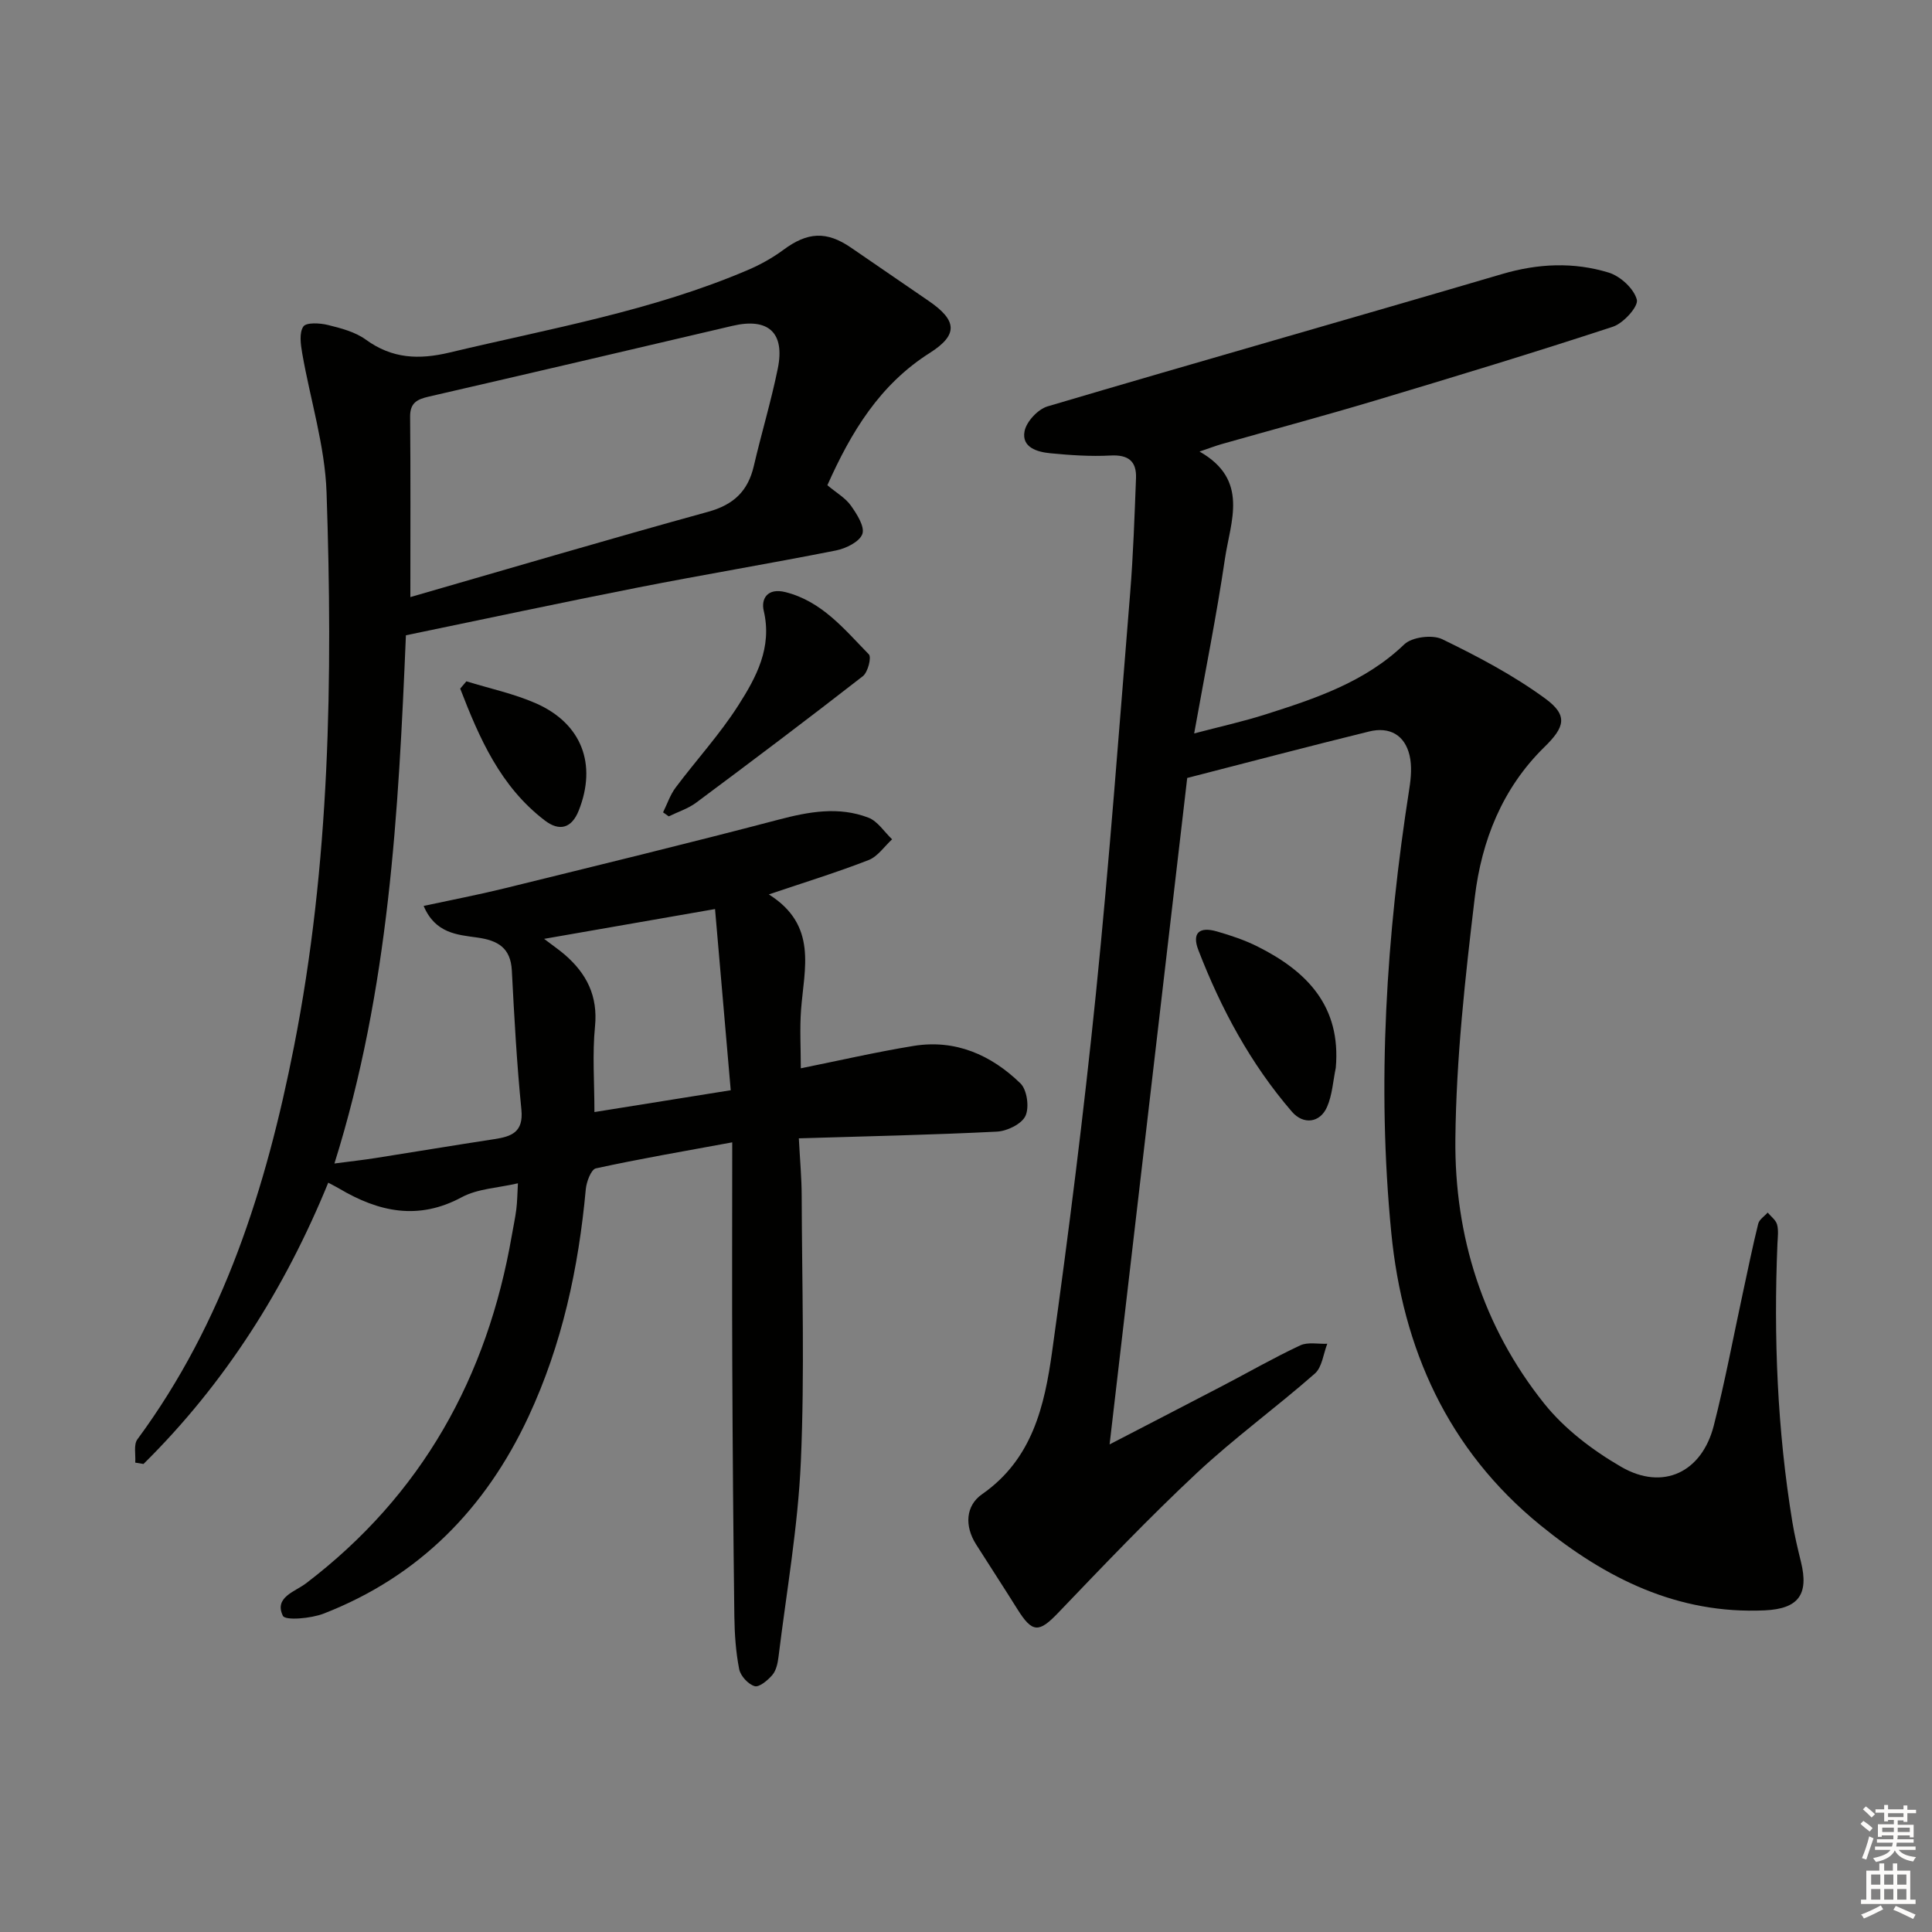 <svg enable-background="new 0 0 400 400" viewBox="0 0 400 400" xmlns="http://www.w3.org/2000/svg"><rect x="0" y="0" width="400" height="400" fill="#808080" stroke="none"/><g fill="#010100"><path d="m171.3 100.46c1.9 1.6 3.75 2.64 4.86 4.21 1.24 1.75 2.92 4.37 2.38 5.89-.58 1.62-3.41 3-5.47 3.41-13.67 2.71-27.42 5-41.1 7.69-15.8 3.11-31.54 6.48-47.93 9.87-1.53 36.49-3.46 73.24-14.8 109.36 3.36-.44 5.95-.73 8.51-1.13 8.19-1.29 16.38-2.66 24.58-3.91 3.58-.55 6.08-1.43 5.62-6.11-.96-9.57-1.48-19.19-1.98-28.8-.25-4.73-2.9-6.23-7.14-6.83-4.13-.58-8.71-.84-11.12-6.55 5.75-1.24 11.2-2.28 16.58-3.6 19-4.68 38.02-9.3 56.94-14.27 6.27-1.65 12.43-2.76 18.57-.4 1.92.74 3.28 2.94 4.9 4.48-1.6 1.47-2.97 3.55-4.85 4.29-6.46 2.52-13.1 4.56-20.67 7.12 10.16 6.39 7.31 15.35 6.67 23.88-.29 3.94-.05 7.92-.05 12.12 7.84-1.58 15.54-3.36 23.32-4.63 8.67-1.42 16.08 1.85 22.15 7.75 1.37 1.33 1.87 4.97 1.04 6.74-.79 1.68-3.79 3.14-5.89 3.25-13.44.68-26.9.96-41.03 1.39.23 4.42.58 8.16.59 11.9.06 18.33.63 36.69-.17 54.98-.59 13.54-2.98 27-4.63 40.49-.16 1.29-.47 2.78-1.26 3.72-.94 1.11-2.73 2.61-3.68 2.33-1.34-.39-2.93-2.13-3.2-3.52-.7-3.57-.95-7.26-1-10.91-.22-17.33-.36-34.66-.43-51.99-.07-14.95-.01-29.91-.01-46.17-10.21 1.88-19.26 3.43-28.23 5.39-.99.22-1.95 2.78-2.09 4.33-1.5 16.32-4.9 32.14-11.86 47.07-8.88 19.05-22.67 33.1-42.41 40.78-2.62 1.02-7.95 1.48-8.44.46-1.87-3.85 2.52-4.99 4.82-6.75 23.96-18.26 37.5-42.64 42.58-72.04.31-1.8.7-3.58.93-5.39.2-1.61.21-3.24.33-5.37-4.12.96-8.32 1.1-11.63 2.88-9.03 4.87-17.21 3.04-25.36-1.78-.57-.34-1.16-.63-2.28-1.23-8.98 21.98-21.41 41.6-38.25 58.24-.57-.09-1.14-.18-1.71-.28.12-1.63-.37-3.7.44-4.81 17.9-24.26 26.67-52.16 32.41-81.23 7.49-37.95 8.06-76.37 6.76-114.82-.33-9.65-3.37-19.2-5.04-28.82-.32-1.84-.65-4.22.23-5.53.6-.89 3.42-.74 5.08-.33 2.71.67 5.65 1.43 7.85 3.03 5.46 3.97 10.98 4.2 17.38 2.67 20.8-4.96 41.95-8.62 61.77-17.1 2.58-1.1 5.09-2.51 7.34-4.17 4.97-3.68 8.9-3.92 13.97-.44 5.35 3.67 10.69 7.35 16.05 11.01 5.93 4.05 6.19 7.02.28 10.78-10.36 6.55-16.29 16.34-21.22 27.4zm-86.34 23.16c20.6-5.94 41.07-11.99 61.65-17.66 5.29-1.46 8.25-4.28 9.46-9.48 1.57-6.76 3.59-13.42 4.97-20.21 1.51-7.45-2.02-10.54-9.38-8.81-20.96 4.92-41.93 9.83-62.91 14.66-2.38.55-3.86 1.28-3.84 4.13.11 11.93.05 23.87.05 37.37zm27.69 70.76c1.97 1.5 3.2 2.34 4.31 3.3 4.5 3.91 6.85 8.52 6.23 14.83-.57 5.73-.12 11.56-.12 17.73 9.68-1.55 18.83-3.02 28.22-4.52-1.12-12.99-2.18-25.24-3.25-37.51-12.13 2.12-22.97 4.01-35.39 6.17z"/><path d="m245.8 161.07c-5.28 45.3-10.61 91.11-16.07 137.98 8.36-4.34 15.97-8.26 23.56-12.22 5.3-2.77 10.49-5.75 15.9-8.28 1.58-.74 3.72-.26 5.61-.34-.82 2.09-1.07 4.85-2.57 6.17-8 7.03-16.66 13.32-24.43 20.58-9.93 9.28-19.32 19.15-28.73 28.97-3.95 4.12-5.32 4.2-8.41-.74-2.82-4.51-5.74-8.97-8.59-13.47-2.4-3.8-2.15-7.99 1.27-10.37 10.43-7.26 12.93-18.34 14.49-29.52 3.44-24.66 6.55-49.38 9.07-74.15 2.8-27.6 4.84-55.28 7.09-82.94.64-7.9.9-15.84 1.21-23.76.13-3.52-1.63-4.87-5.29-4.67-4.14.22-8.33-.07-12.47-.47-2.69-.26-5.96-1.21-5.32-4.55.38-2 2.77-4.56 4.76-5.15 31.34-9.28 62.79-18.18 94.14-27.41 7.45-2.19 14.8-2.51 22.05-.29 2.41.74 5.23 3.33 5.82 5.61.36 1.4-2.78 4.88-4.95 5.59-16.38 5.38-32.89 10.39-49.41 15.34-10.49 3.14-21.08 5.98-31.62 8.97-1.22.35-2.41.81-4.56 1.54 10.36 5.87 6.4 14.46 5.26 22.2-1.74 11.8-4.11 23.51-6.37 36.16 5.19-1.37 10.1-2.45 14.87-3.97 10.29-3.28 20.49-6.66 28.63-14.47 1.59-1.53 5.81-2.06 7.86-1.07 7.39 3.59 14.77 7.48 21.37 12.32 4.73 3.48 3.99 5.89-.21 10-8.72 8.52-13.02 19.41-14.42 31.11-1.99 16.62-3.85 33.37-4.02 50.07-.2 20.05 5.69 38.84 18.36 54.71 4.23 5.3 10.08 9.74 16 13.16 8.62 4.98 16.67 1.12 19.14-8.55 2.34-9.16 4.07-18.47 6.07-27.71 1.02-4.7 1.97-9.42 3.13-14.09.22-.88 1.28-1.54 1.96-2.31.67.81 1.68 1.53 1.94 2.46.34 1.24.14 2.65.08 3.98-.8 19.31-.04 38.53 3.09 57.63.45 2.77 1.11 5.52 1.78 8.25 1.67 6.78-.54 9.72-7.52 10.04-18.03.82-32.92-6.63-46.44-17.64-19.19-15.63-28.51-36.57-30.86-60.55-3.01-30.76-1.03-61.45 3.74-91.97.35-2.24.55-4.67.05-6.83-1-4.28-4.18-6-8.35-4.98-12.53 3.08-25.01 6.37-37.69 9.63z"/><path d="m137.28 168.19c.85-1.72 1.47-3.62 2.6-5.13 4.28-5.71 9.16-11.03 12.98-17.02 3.71-5.81 7.06-11.97 5.26-19.6-.58-2.44.75-4.79 4.49-3.85 7.59 1.91 12.22 7.72 17.28 12.89.58.59-.2 3.7-1.24 4.51-11.39 8.87-22.92 17.56-34.5 26.18-1.67 1.25-3.78 1.91-5.69 2.85-.4-.28-.79-.56-1.18-.83z"/><path d="m276.56 221.08c-.57 2.72-.72 5.61-1.81 8.1-1.45 3.32-4.91 3.73-7.27.99-8.56-9.92-14.68-21.31-19.37-33.46-1.36-3.53.15-4.93 3.86-3.86 2.85.82 5.72 1.78 8.36 3.1 10.26 5.13 17.35 12.37 16.23 25.13z"/><path d="m96.56 141.06c4.82 1.49 9.84 2.55 14.43 4.57 9.48 4.19 12.63 12.63 8.83 22.19-1.45 3.65-3.97 4.38-7.01 2.06-9.21-7.02-13.57-17.06-17.53-27.31.42-.49.85-1 1.28-1.51z"/></g><path d="m385.2 377.6.6-.6c.6.4 1.3.9 1.9 1.5l-.6.7c-.8-.6-1.4-1.1-1.9-1.6zm.3 7.1c.6-1.4 1.1-2.9 1.5-4.5.3.1.6.3.9.4-.5 1.4-1 2.9-1.5 4.4zm.2-10.1.6-.6c.7.5 1.3 1.1 1.9 1.6l-.7.7c-.6-.6-1.2-1.2-1.8-1.7zm8.4-.8h.8v.9h1.8v.7h-1.8v1.8h-.8v-.3h-1.2v.9h3.3v2.6h-.8v-.4h-2.5c0 .3 0 .6-.1.8h3.4v.7h-3.5c0 .3-.1.6-.1.8h4v.7h-3.5c.7.9 1.9 1.3 3.6 1.5-.2.2-.4.5-.6.9-1.9-.3-3.2-1.1-3.8-2.3-.5 1.1-1.8 2-3.9 2.4-.2-.3-.4-.5-.6-.8 1.9-.4 3.1-.9 3.6-1.7h-3.2v-.7h3.5c.1-.2.1-.5.2-.8h-3.3v-.7h3.4c0-.2 0-.5 0-.8h-2.4v.3h-.8v-2.6h3.3v-.9h-1.2v.3h-.8v-1.8h-1.8v-.7h1.8v-.9h.8v.9h3.2zm-4.4 5.5h2.4c0-.3 0-.6 0-.9h-2.4zm1.2-3.1h3.2v-.8h-3.2zm4.4 2.2h-2.4v.9h2.5v-.9z" fill="#fcfbfa"/><path d="m389.2 385.8h.9v1.5h1.8v-1.5h.9v1.5h2.7v6h1.1v.9h-11.3v-.9h1.1v-6h2.7v-1.5zm.2 8.7.5.8c-1.2.6-2.5 1.3-4 1.9-.2-.3-.3-.6-.6-.8 1.6-.6 3-1.3 4.1-1.9zm-2-4.3h1.9v-2.1h-1.9zm0 3.1h1.9v-2.2h-1.9zm2.7-3.1h1.9v-2.1h-1.9zm0 3.1h1.9v-2.2h-1.9zm2.4 1.3c1.4.6 2.7 1.2 4.1 1.8l-.5.9c-1.5-.7-2.8-1.4-4.1-1.9zm2.2-6.5h-1.9v2.1h1.9zm-1.9 5.2h1.9v-2.2h-1.9z" fill="#fcfbfa"/></svg>